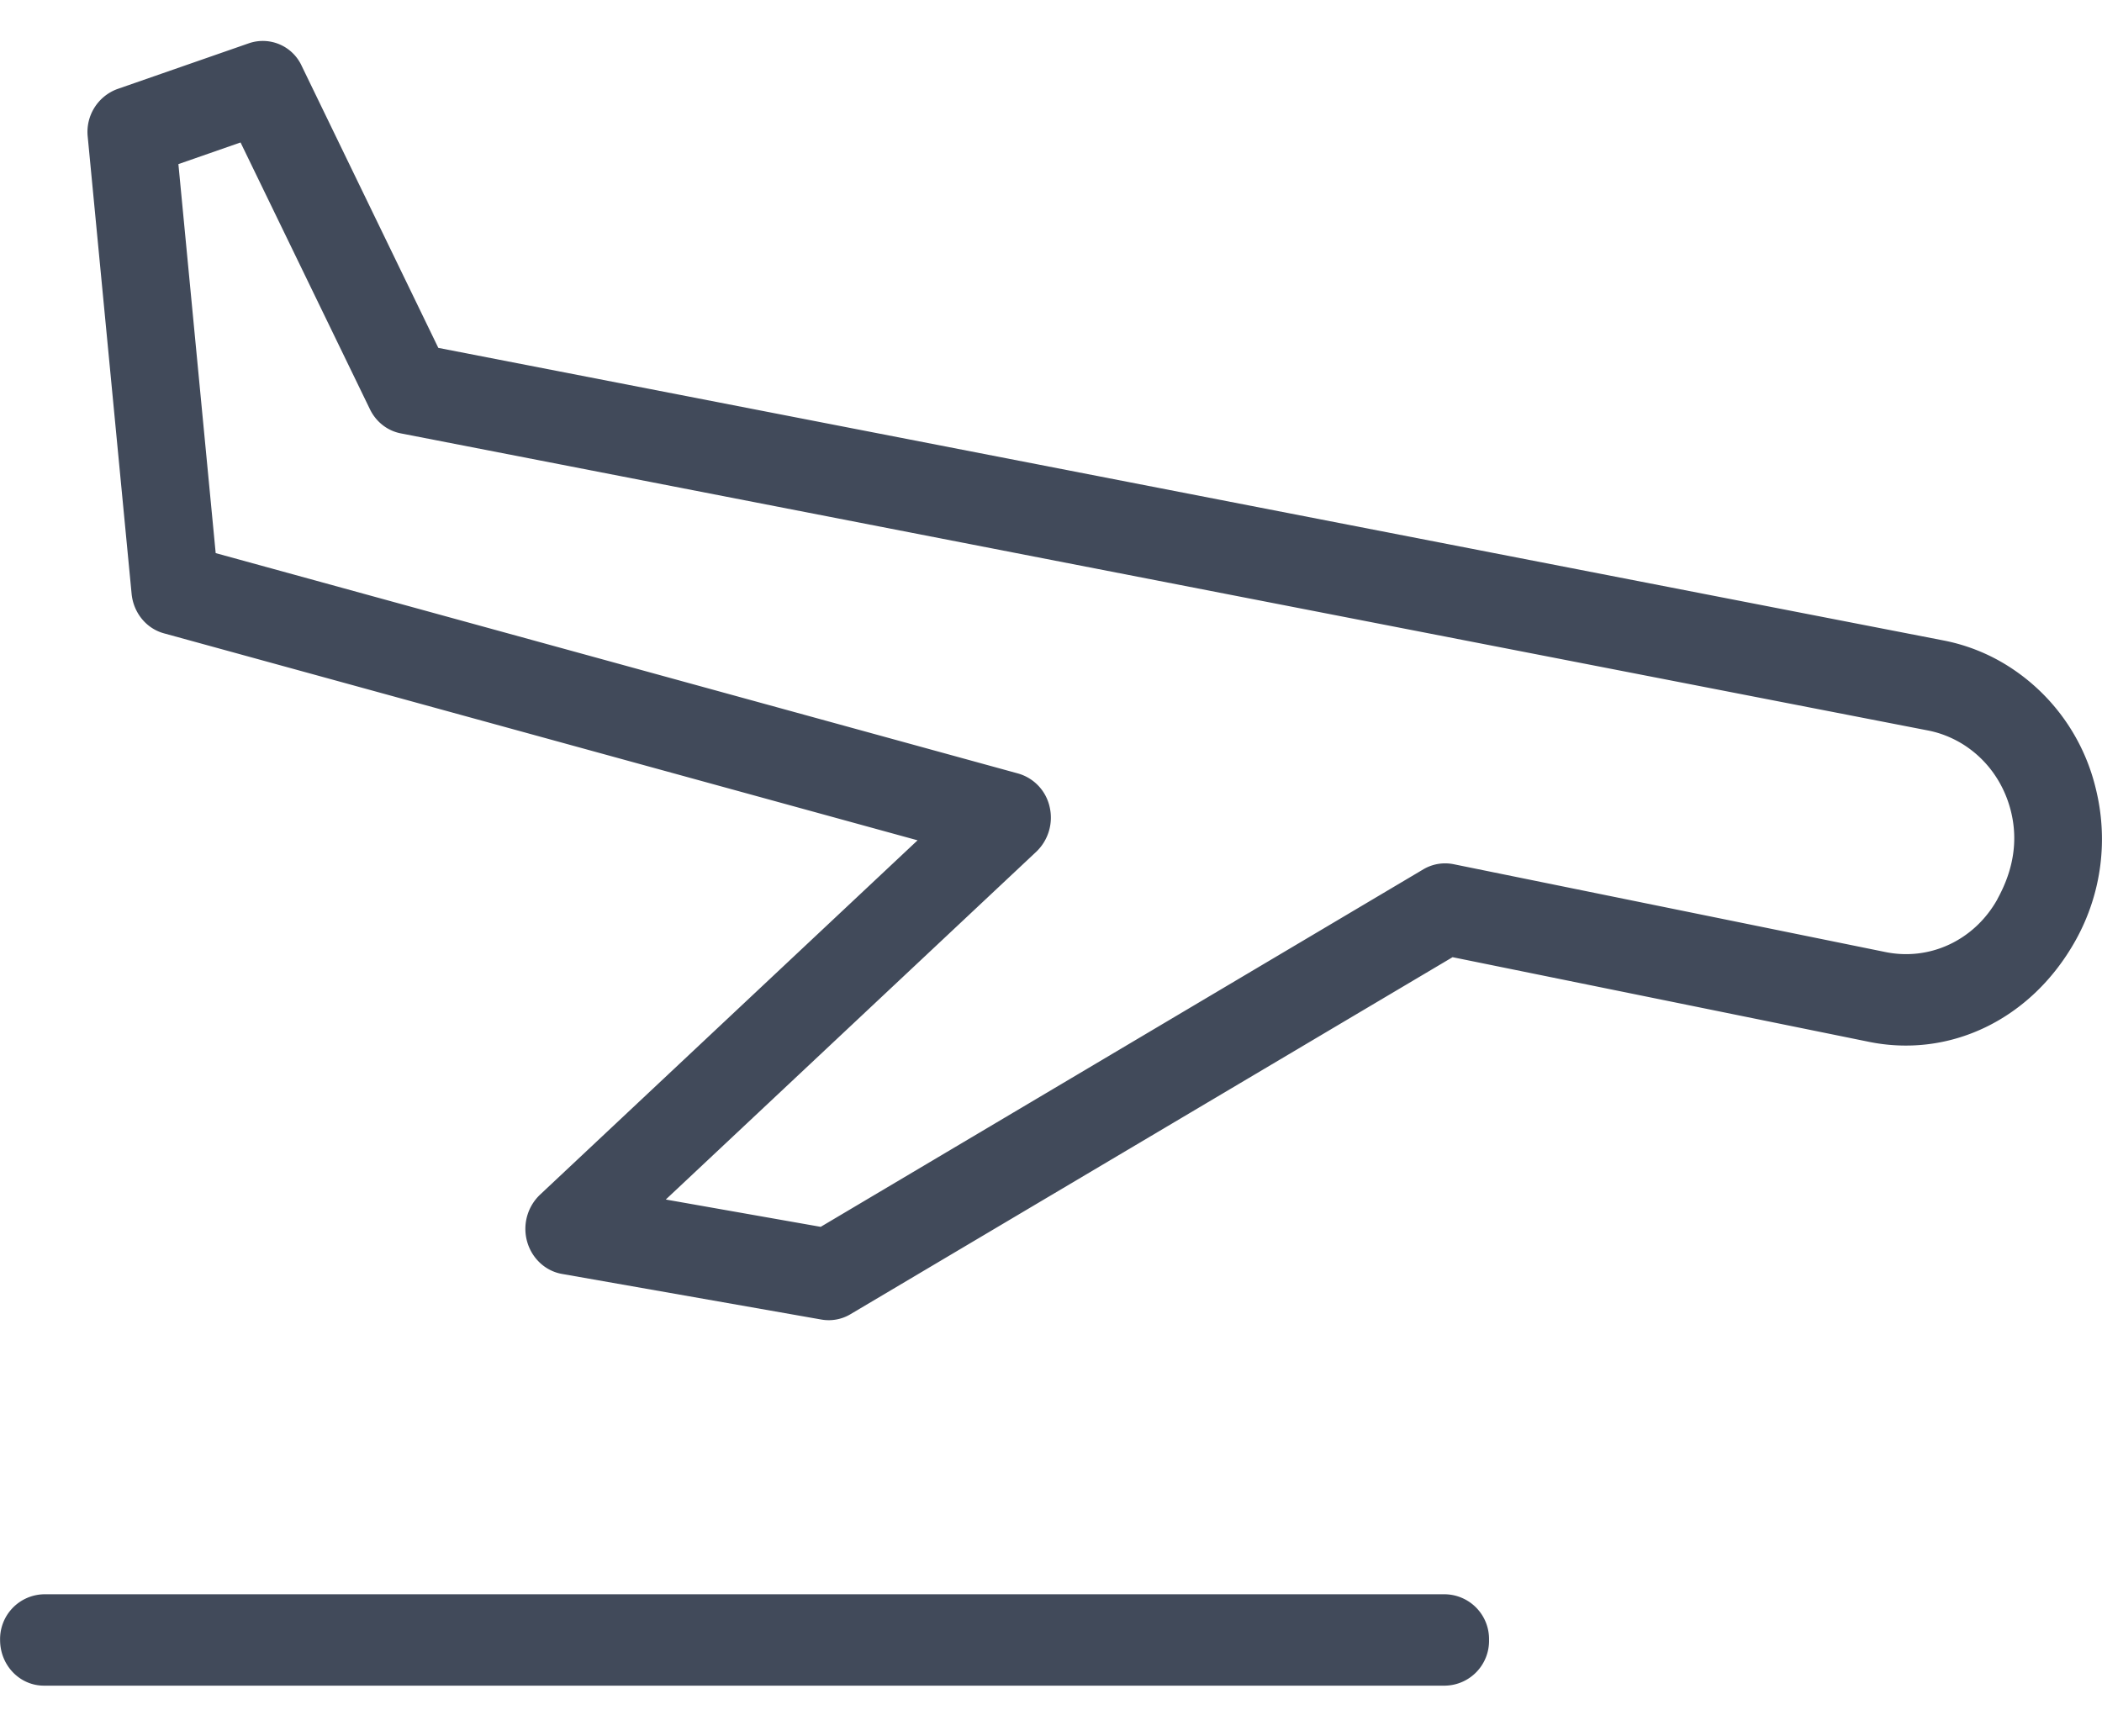 <svg width="23" height="19" fill="none" xmlns="http://www.w3.org/2000/svg"><path d="M15.812 17.447H.48a.49.49 0 00-.479.5c0 .277.214.5.48.5h15.332a.49.49 0 00.48-.5.49.49 0 00-.48-.5zm7.115-8.837a2.187 2.187 0 00-.985-1.34 2.057 2.057 0 00-.67-.26L4.796 3.807 3.302.723a.468.468 0 00-.58-.249l-1.437.5a.5.5 0 00-.325.524l.48 5c.02.207.16.38.354.433l8.246 2.265-4.133 3.88a.516.516 0 00-.139.512c.052.184.2.321.38.353l2.842.5a.464.464 0 00.316-.059l6.588-3.907 4.535.922c.896.192 1.8-.235 2.286-1.113.282-.51.358-1.105.212-1.674zm-1.07 1.228c-.25.451-.744.685-1.24.578l-4.714-.959a.468.468 0 00-.328.056L8.98 13.426l-1.695-.299L11.34 9.32a.516.516 0 00.145-.49.491.491 0 00-.344-.365L2.36 6.053l-.408-4.257.68-.237 1.415 2.918c.067.14.193.238.34.266l16.709 3.251c.129.025.252.073.366.141.267.161.459.422.539.733.08.312.039.637-.145.97z" fill="#414A5A"/></svg>